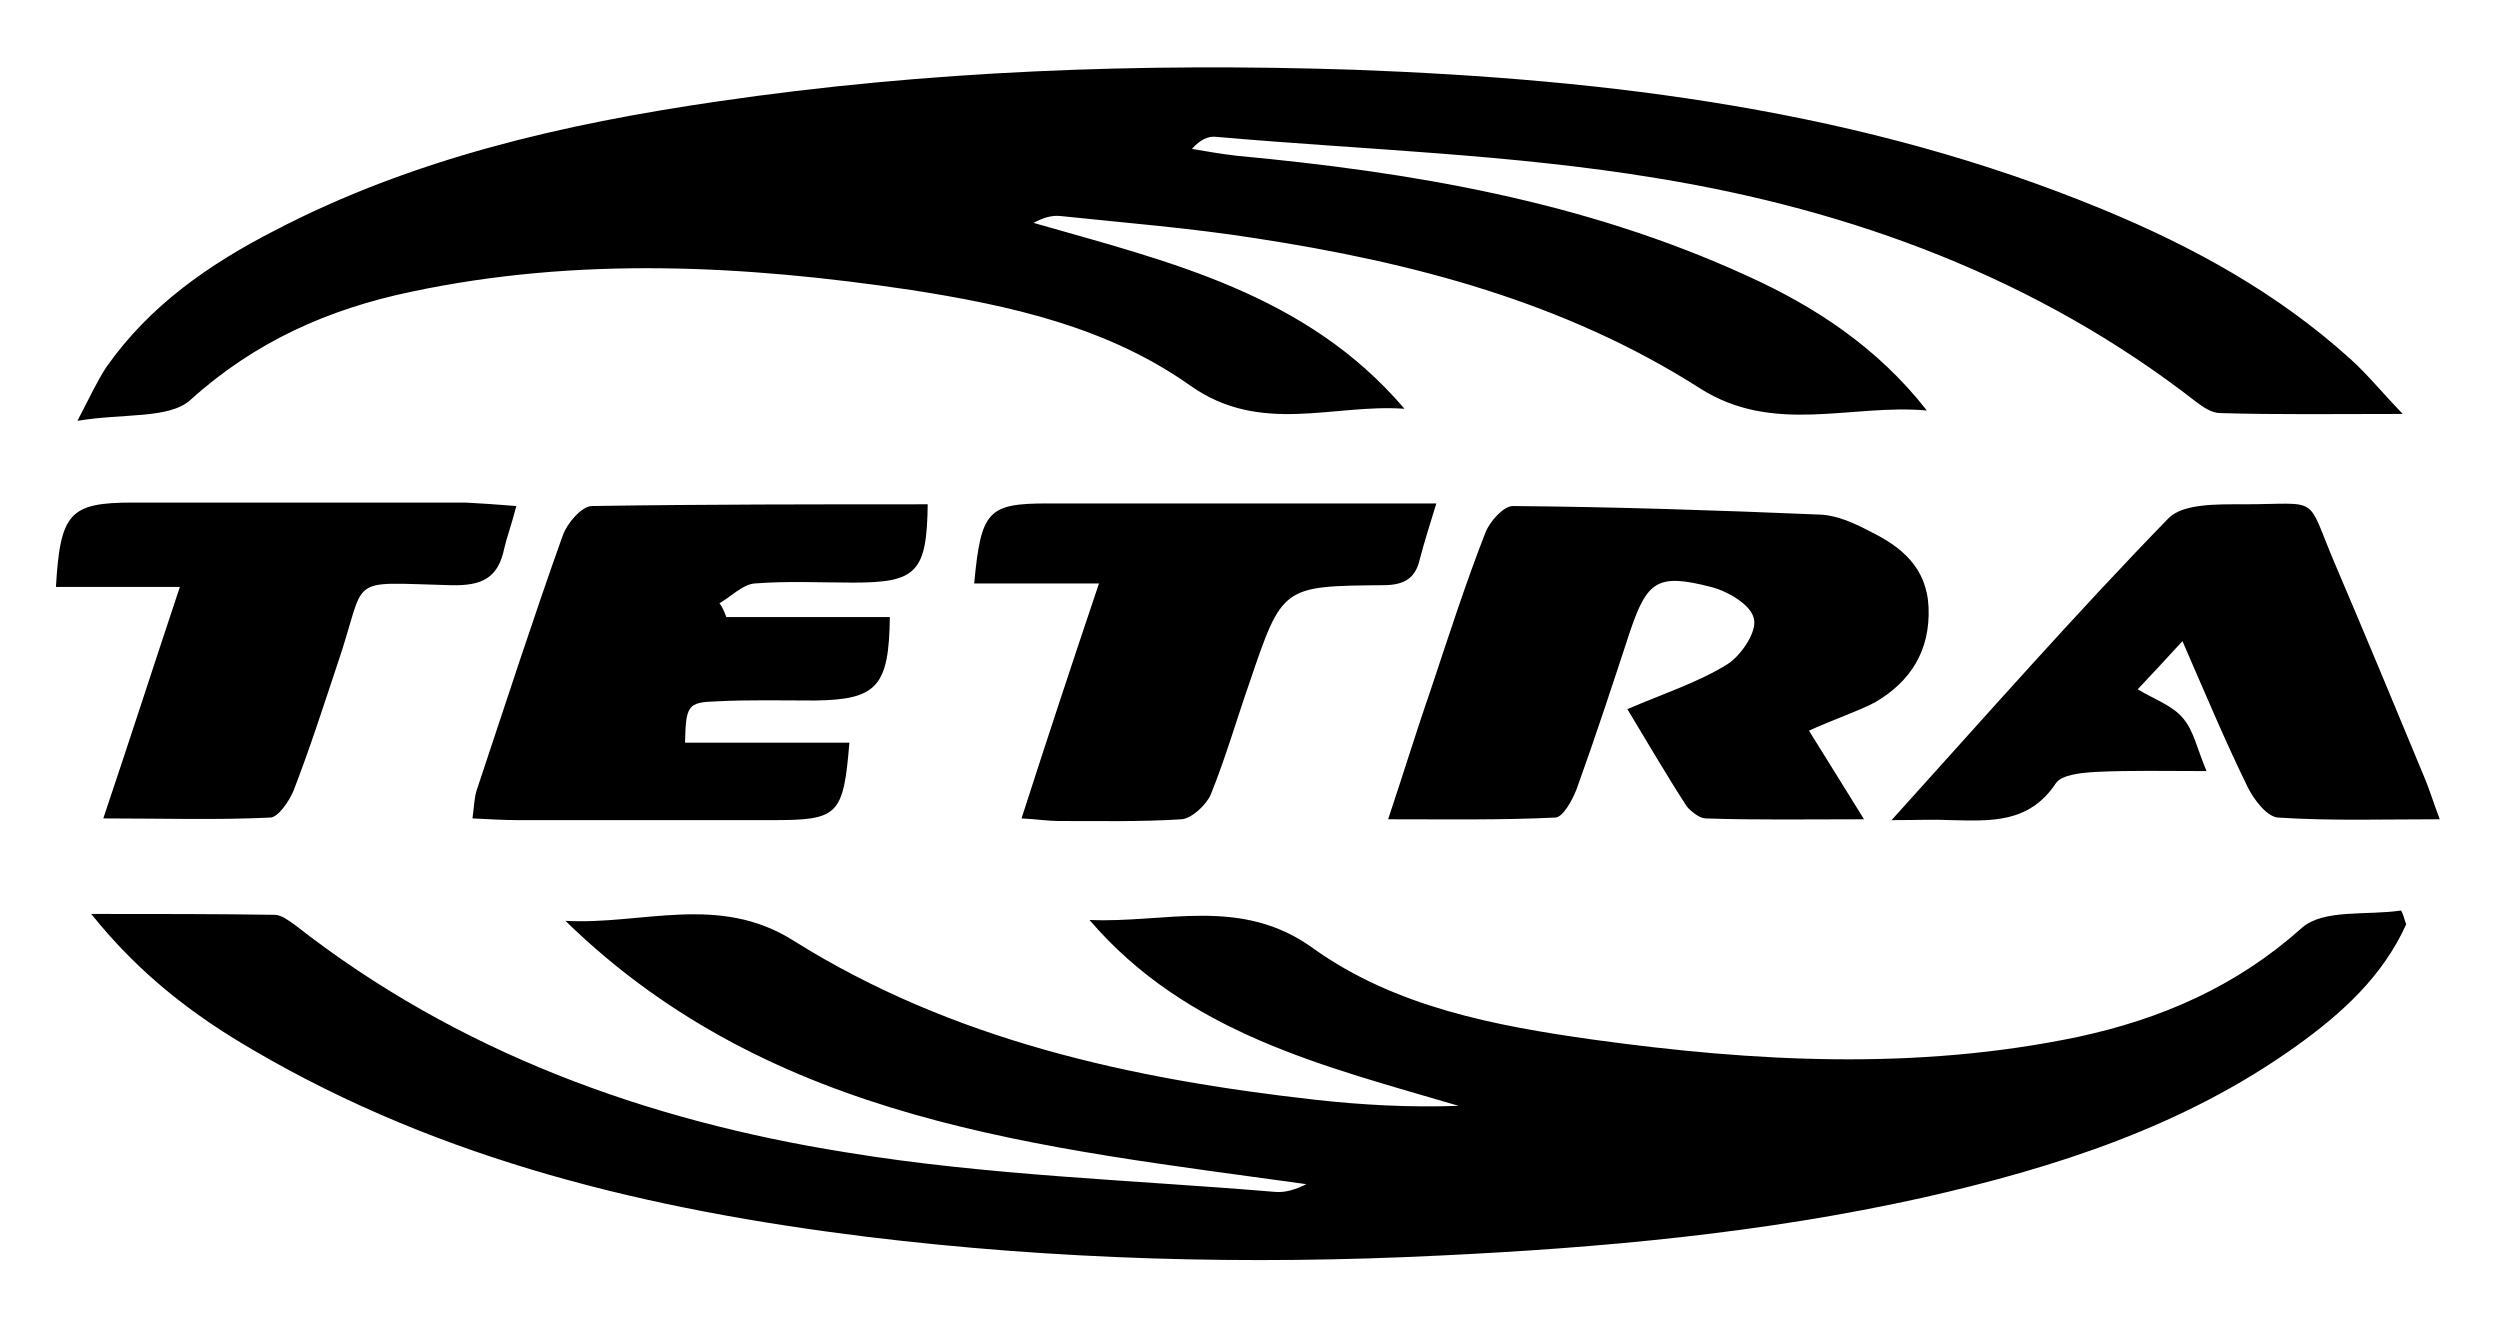 <svg xmlns="http://www.w3.org/2000/svg" viewBox="0 0 290.5 153.1" style="enable-background:new 0 0 290.5 153.1" xml:space="preserve"><path d="M279.2 48.1c-7.8 0-14.5.1-21.2-.1-1 0-2-.7-2.8-1.3-18.5-14.4-40-22.3-62.7-26-16.9-2.8-34.1-3.3-51.2-4.8-.9-.1-1.8.3-2.8 1.4 1.7.3 3.5.6 5.2.8 20.4 1.9 40.4 5.3 59.2 13.9 8 3.6 15.3 8.4 21 15.7-8.8-.8-17.8 2.9-26.4-2.6-15.7-10-33.3-14.6-51.5-17.4-7.6-1.2-15.2-1.8-22.8-2.6-1-.1-2 .2-3.1.8 15.7 4.5 31.7 8.2 43.1 21.6-8.3-.6-16.7 3.1-24.9-2.7-9.6-6.8-20.9-9.3-32.4-11.1-19.4-2.9-38.8-3.9-58.1.2-9.6 2-18.2 5.8-25.7 12.6-2.5 2.2-7.7 1.5-13.1 2.4 1.6-3.1 2.4-4.8 3.4-6.3 5-7.1 11.9-11.9 19.5-15.8 16.1-8.4 33.6-12.4 51.4-15 24.5-3.6 49.2-4.5 73.9-3.7 29.9 1.1 59.3 4.7 87.3 16.3 10.4 4.3 20.2 9.7 28.6 17.3 2 1.8 3.6 3.8 6.1 6.4zM279.6 107.4c-2.7 6-7.4 10.3-12.7 14.1-13.1 9.4-28.1 14.2-43.6 17.7-18.5 4.1-37.2 5.8-56.1 6.7-22.3 1.1-44.5.5-66.6-2.2-25-3.1-49.2-8.8-71.2-21.7-6.9-4-13.2-8.8-18.8-15.8 7.7 0 14.5 0 21.3.1.8 0 1.7.7 2.4 1.2 18.9 14.8 40.8 22.7 64 26.4 16.4 2.7 33.2 3.2 49.9 4.6 1.2.1 2.4-.3 3.6-.9-30.8-4.3-62-7.1-86.1-30.6 8.9.5 17.8-3.2 26.5 2.3 18.5 11.6 39.3 16.1 60.7 18.5 5.4.6 10.9.9 16.6.7-15.6-4.6-31.6-8.4-42.9-21.6 8.8.4 17.6-2.8 26 3.3 9.5 6.8 21.1 9 32.5 10.6 18.8 2.6 37.6 3.6 56.3-.3 9.8-2.1 18.5-5.9 26.1-12.7 2.5-2.2 7.6-1.4 11.5-2 .3.5.4 1.1.6 1.6zM210.2 84.9c2.1 3.4 4 6.4 6.4 10.3-6.7 0-12.6.1-18.4-.1-.7 0-1.7-.8-2.2-1.4-2.4-3.7-4.6-7.5-6.9-11.3 4.2-1.8 8.2-3.1 11.6-5.2 1.6-1 3.5-3.8 3.1-5.3-.3-1.6-3-3.2-5-3.7-6.2-1.6-7.4-.7-9.4 5.2-2 6.1-4 12.2-6.2 18.3-.5 1.3-1.6 3.3-2.5 3.3-6.2.3-12.4.2-19.4.2 1.9-5.7 3.4-10.6 5.1-15.5 2-6 3.9-11.9 6.2-17.8.5-1.3 2.1-3.1 3.2-3.1 11.9.1 23.9.5 35.8 1 1.9.1 3.9 1 5.6 1.9 3.7 1.8 6.7 4.2 6.9 8.9.2 5-2.1 8.6-6.2 11-2.1 1.1-4.6 1.9-7.7 3.3zM84.4 71.7h19c-.1 8.1-1.5 9.6-8.7 9.7-3.8 0-7.7-.1-11.5.1-3.3.1-3.5.5-3.6 4.8h19.1c-.7 8.5-1.3 9-9 9H60.3c-1.7 0-3.3-.1-5.4-.2.2-1.4.2-2.4.5-3.3 3.3-9.9 6.5-19.8 10-29.6.5-1.4 2.2-3.4 3.4-3.4 13-.2 26-.2 39-.2-.1 7.9-1.3 9.1-8.6 9.1-3.8 0-7.7-.2-11.5.1-1.4.1-2.7 1.5-4.1 2.3.4.5.6 1.1.8 1.6zM219.8 95.3c11.2-12.4 21.4-24 32.2-35.1 1.7-1.7 5.7-1.6 8.6-1.6 9.3 0 7.2-1.3 10.8 7.1 3.5 8.2 6.9 16.4 10.3 24.6.6 1.4 1 2.8 1.8 4.9-6.6 0-12.7.2-18.8-.2-1.3-.1-2.8-2.1-3.5-3.5-2.6-5.3-4.9-10.8-7.6-17-2.1 2.3-3.6 3.9-5.2 5.6 2 1.2 4.1 1.9 5.3 3.4 1.2 1.4 1.6 3.5 2.7 6.1-4.8 0-8.8-.1-12.9.1-1.6.1-3.9.3-4.6 1.3-3.1 4.7-7.6 4.4-12.2 4.3-2-.1-3.8 0-6.9 0zM127.7 67.8h-14.5c.8-8.5 1.6-9.3 8.6-9.3h45.1c-.8 2.6-1.4 4.5-1.9 6.4-.5 2.3-1.8 3.1-4.3 3.1-11.7.1-11.7.1-15.5 11.3-1.5 4.3-2.8 8.8-4.5 13-.5 1.2-2.2 2.8-3.4 2.9-4.7.3-9.5.2-14.3.2-1.2 0-2.4-.2-4.3-.3 2.9-9 5.7-17.5 9-27.3zM60 58.8c-.6 2.3-1.1 3.6-1.4 4.9-.7 3.4-2.5 4.4-6.2 4.3-12.5-.3-9.6-1.3-13.2 9.2C37.6 82 36 87 34.1 91.9c-.5 1.2-1.8 3.1-2.7 3.1-6.2.3-12.4.1-19.4.1 3.1-9.2 5.8-17.6 8.9-26.9H6.5c.5-8.6 1.6-9.8 8.9-9.8h38.7c1.8.1 3.5.2 5.9.4z"/></svg>